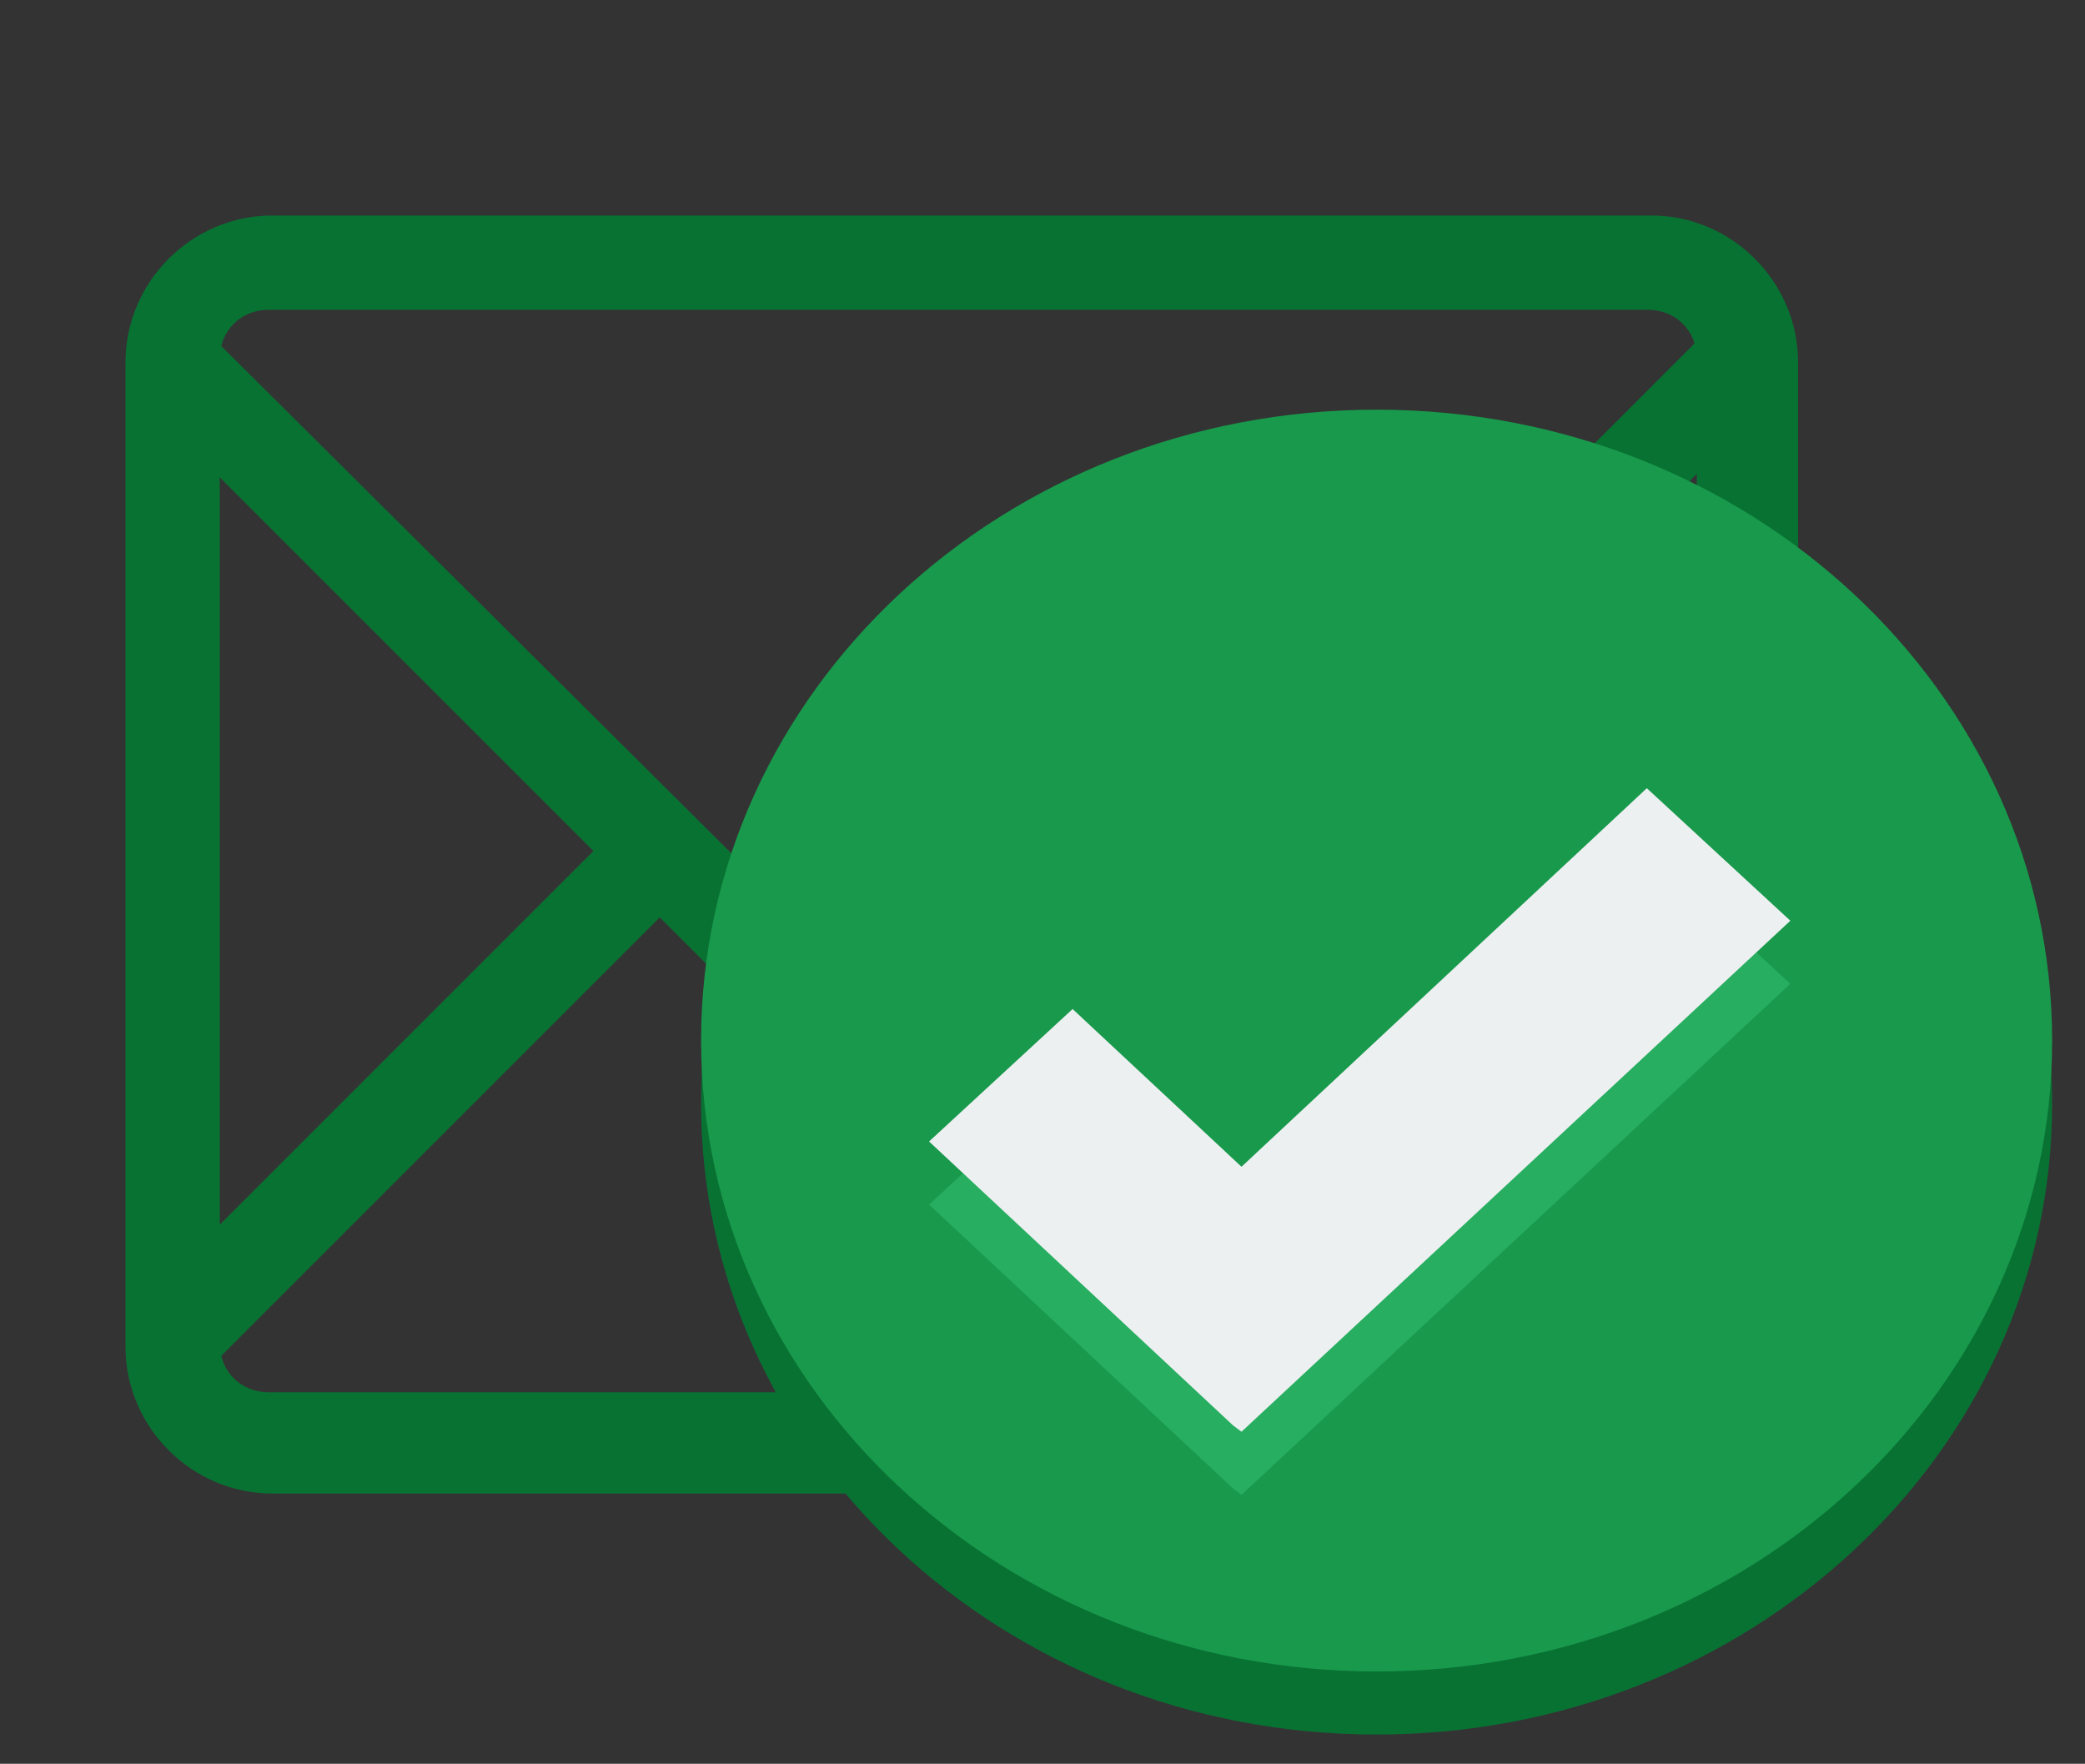 <?xml version="1.0" encoding="utf-8"?>
<!-- Generator: Adobe Illustrator 16.0.0, SVG Export Plug-In . SVG Version: 6.00 Build 0)  -->
<!DOCTYPE svg PUBLIC "-//W3C//DTD SVG 1.1//EN" "http://www.w3.org/Graphics/SVG/1.1/DTD/svg11.dtd">
<svg version="1.1" id="Layer_1" xmlns="http://www.w3.org/2000/svg" xmlns:xlink="http://www.w3.org/1999/xlink" x="0px" y="0px"
	 width="571px" height="483px" viewBox="0 0 571 483" enable-background="new 0 0 571 483" xml:space="preserve">
<rect x="0" y="0" width="571" height="483" fill="#333333" stroke="none"/>
<g>
	<g id="Icon-Envelope" transform="translate(78, 232)">
		<path id="Fill-3" fill="#087233" d="M409.633-125.176l-18.168-18.17L223.164,24.955c-21.037,21.037-56.418,21.037-77.456,0
			l-168.3-167.344l-18.169,18.168L84.508,1.048L-40.76,126.316l18.168,18.17L102.677,19.216l24.862,24.863
			c15.3,15.299,35.381,23.903,56.419,23.903c21.037,0,41.119-8.604,56.419-23.903l24.861-24.863l125.27,125.271l18.168-18.17
			L283.408,1.048L409.633-125.176"/>
		<path id="Fill-4" fill="#087233" d="M374.252,176.998H-3.466c-21.994,0-40.163-18.168-40.163-40.162v-269.663
			c0-21.994,18.169-40.162,40.163-40.162h377.718c21.994,0,40.162,18.168,40.162,40.162v269.663
			C414.414,158.83,396.246,176.998,374.252,176.998L374.252,176.998z M-4.422-147.17c-7.65,0-13.388,5.736-13.388,13.388V135.88
			c0,7.649,5.738,13.39,13.388,13.39h377.717c7.65,0,13.389-5.735,13.389-13.39v-269.662c0-7.649-5.734-13.388-13.389-13.388H-4.422
			L-4.422-147.17z"/>
	</g>
</g>
<g transform="translate(0 -1028.4)">
	<path fill="#087233" d="M562,1330.632c0,95.431-82.821,172.768-184.997,172.768C274.824,1503.4,192,1426.065,192,1330.632
		c0-95.415,82.824-172.77,185.003-172.77C479.179,1157.868,562,1235.216,562,1330.632z"/>
	<path fill="#19994C" d="M562,1313.361c0,95.426-82.821,172.767-184.997,172.767c-102.179,0-185.003-77.339-185.003-172.767
		c0-95.426,82.824-172.771,185.003-172.771C479.179,1140.591,562,1217.935,562,1313.361z"/>
	<path fill="#27AE60" d="M450.997,1261.529l-110.999,103.657l-46.256-43.193l-39.31,36.272l46.257,43.197l36.995,34.554l2.313,1.739
		l150.308-139.942L450.997,1261.529z"/>
	<path fill="#ECF0F1" d="M450.997,1244.246l-110.999,103.665l-46.256-43.191l-39.31,36.272l46.257,43.2l36.995,34.548l2.313,1.738
		l150.308-139.94L450.997,1244.246z"/>
</g>
</svg>
